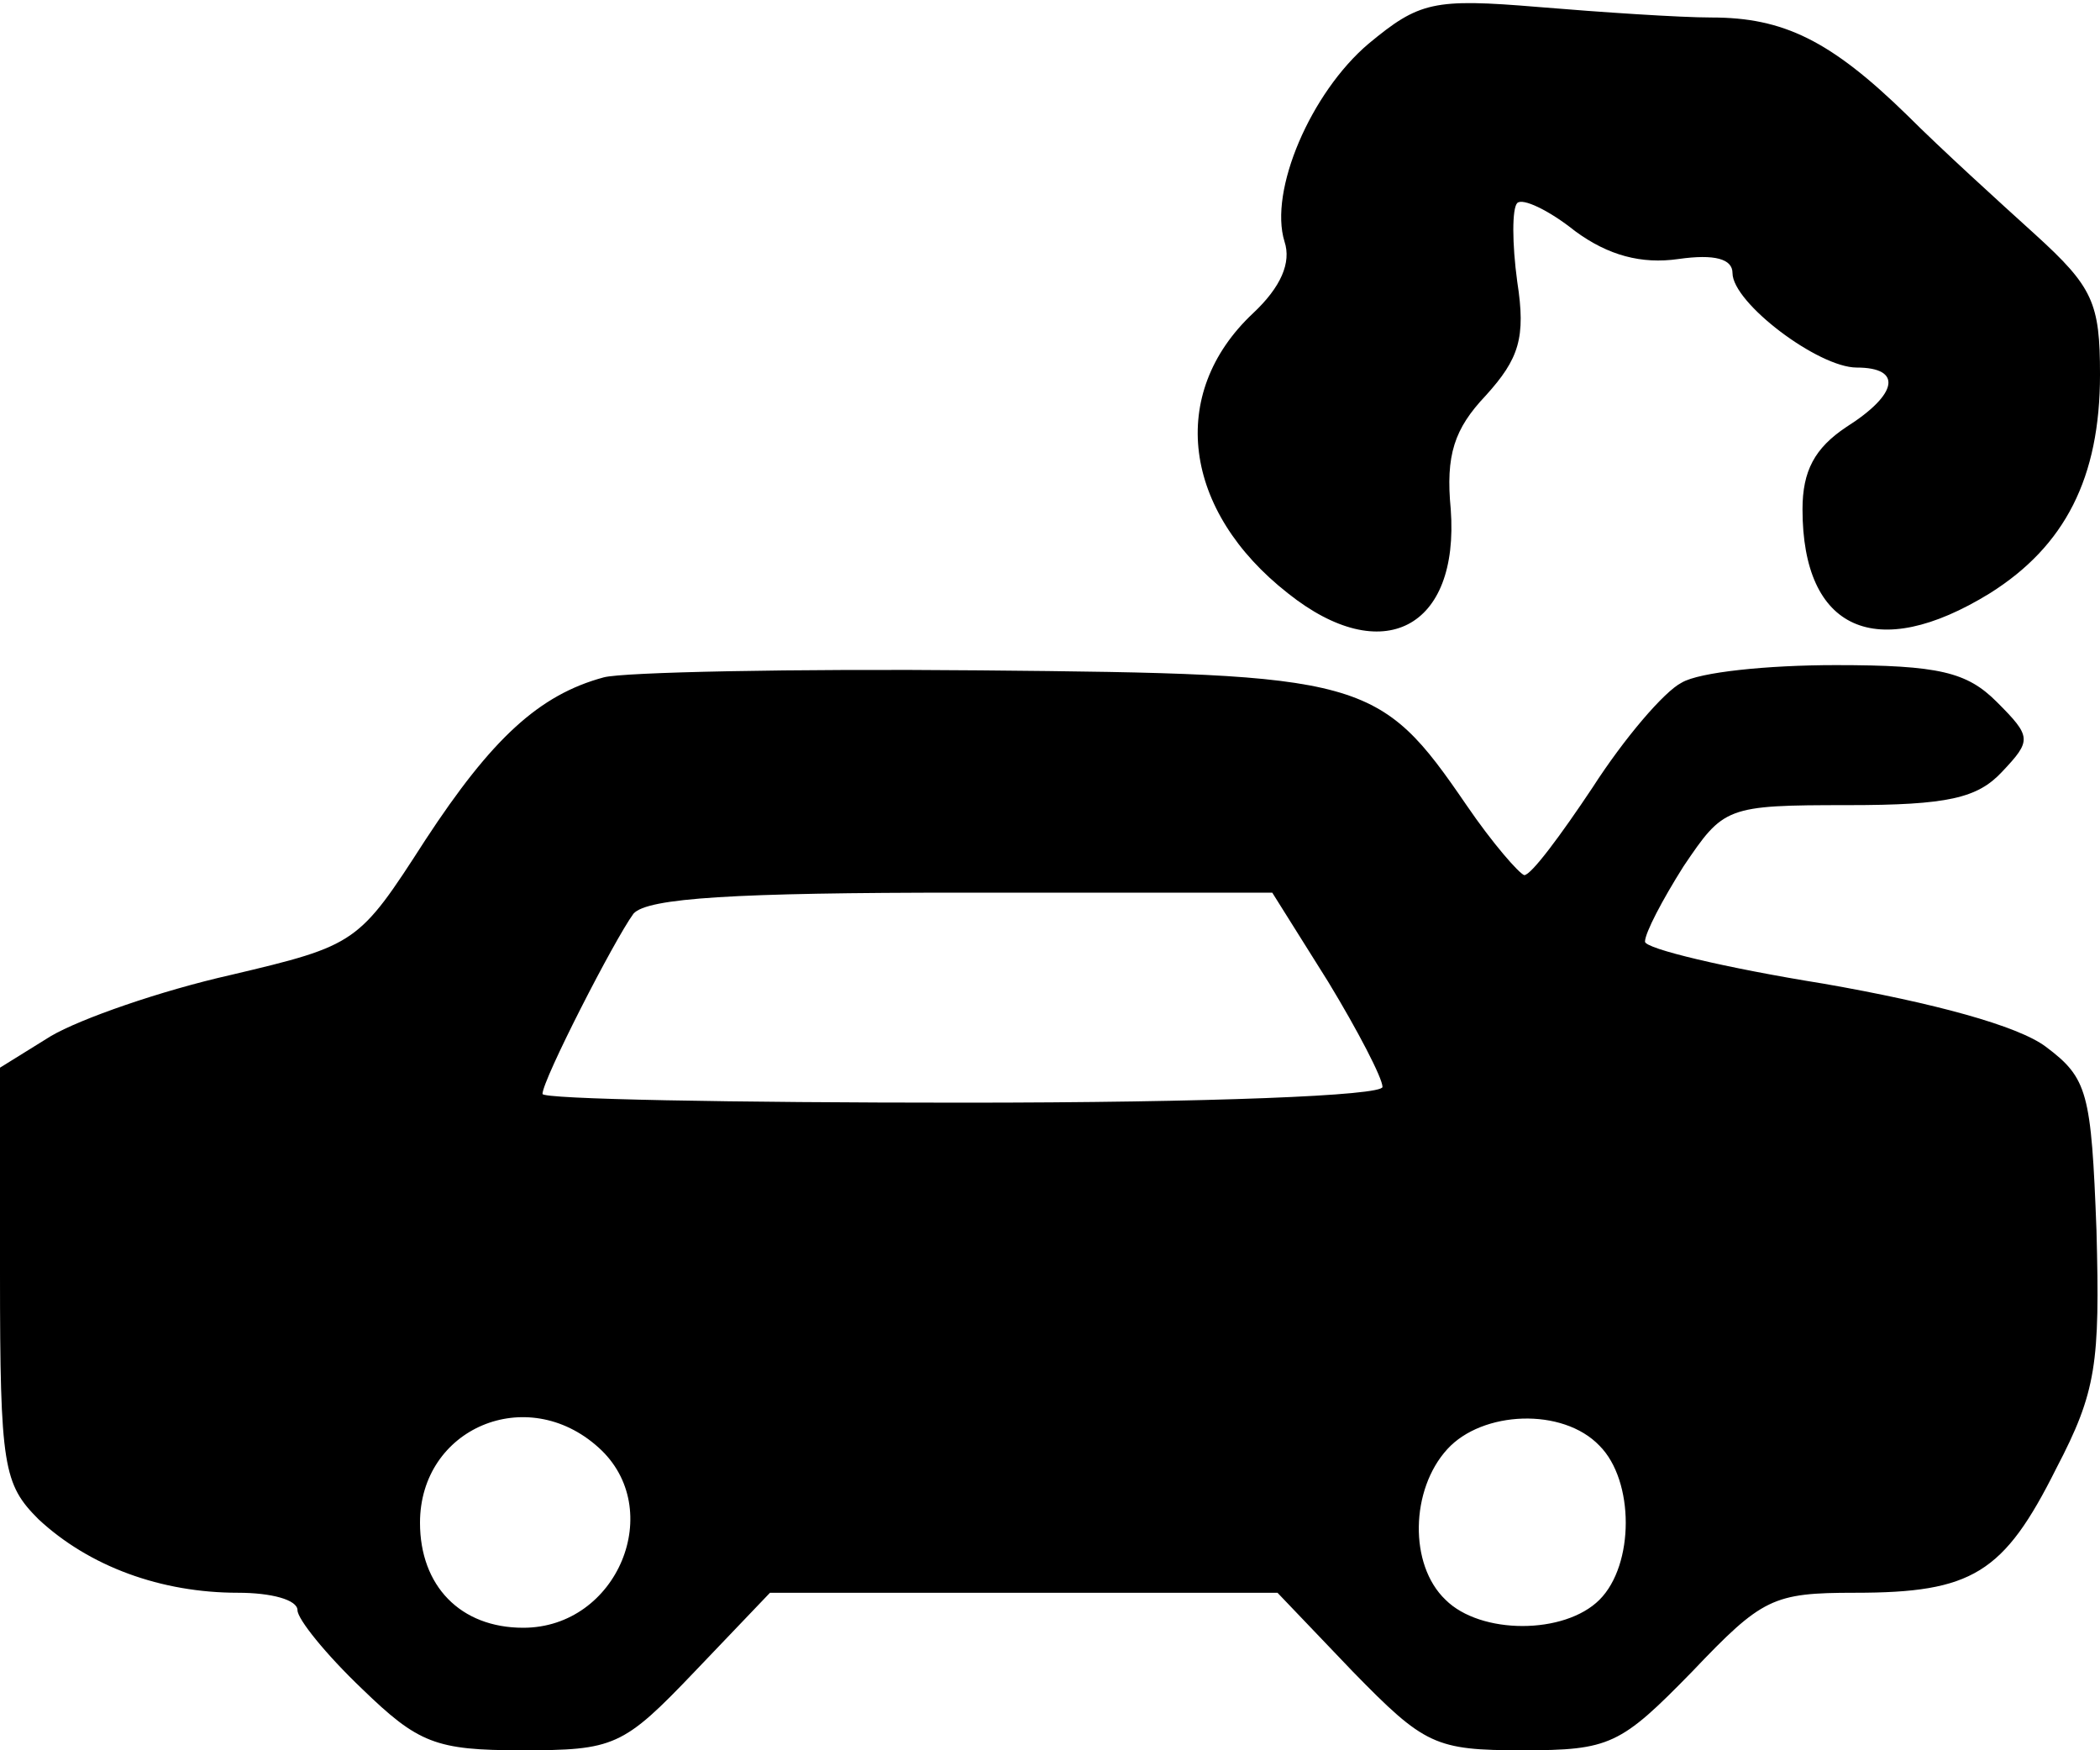 <?xml version="1.0" standalone="no"?>
<!DOCTYPE svg PUBLIC "-//W3C//DTD SVG 20010904//EN"
 "http://www.w3.org/TR/2001/REC-SVG-20010904/DTD/svg10.dtd">
<svg version="1.0" xmlns="http://www.w3.org/2000/svg"
 width="120pt" height="100pt" viewBox="0 0 120 100"
 preserveAspectRatio="xMidYMid meet">

<g transform="translate(0,100) scale(0.1,-0.1)" stroke="none">
<path d="M782 975 c-33 -28 -57 -84 -48 -113 4 -12 -2 -26 -18 -41 -49 -46
-40 -113 20 -160 54 -43 98 -20 93 48 -3 31 2 46 20 65 19 21 23 33 18 65 -3
22 -3 42 0 45 3 3 18 -4 33 -16 19 -14 38 -19 59 -16 21 3 31 0 31 -8 0 -17
49 -54 71 -54 26 0 24 -15 -6 -34 -18 -12 -25 -25 -25 -47 0 -69 42 -88 107
-48 43 27 63 66 63 125 0 41 -4 50 -37 80 -21 19 -54 49 -73 68 -44 43 -71 56
-112 56 -18 0 -63 3 -99 6 -60 5 -68 3 -97 -21z"/>
<path d="M345 613 c-37 -10 -64 -35 -102 -93 -38 -59 -39 -60 -111 -77 -40 -9
-86 -25 -103 -35 l-29 -18 0 -118 c0 -110 2 -120 22 -140 29 -27 70 -42 114
-42 19 0 34 -4 34 -10 0 -5 16 -25 37 -45 32 -31 42 -35 91 -35 53 0 58 2 99
45 l43 45 145 0 145 0 43 -45 c41 -42 47 -45 97 -45 50 0 56 3 97 45 40 42 46
45 93 45 67 0 85 11 115 71 23 44 25 60 23 136 -3 79 -5 87 -29 105 -16 12
-64 25 -127 36 -56 9 -102 20 -102 24 0 5 10 24 22 43 23 34 24 35 94 35 57 0
74 4 88 19 17 18 17 20 -3 40 -17 17 -33 21 -92 21 -39 0 -78 -4 -88 -10 -10
-5 -33 -32 -51 -60 -18 -27 -35 -50 -39 -50 -3 1 -18 18 -33 40 -50 73 -58 75
-278 77 -107 1 -204 -1 -215 -4z m414 -174 c17 -28 31 -55 31 -60 0 -5 -98 -9
-240 -9 -132 0 -240 2 -240 5 0 8 41 88 52 103 8 9 58 12 188 12 l177 0 32
-51z m-417 -266 c39 -35 11 -103 -43 -103 -36 0 -59 24 -59 60 0 54 61 80 102
43z m572 1 c20 -20 20 -68 0 -88 -20 -20 -68 -20 -88 0 -21 20 -20 63 1 86 20
22 66 24 87 2z"/>
</g>
</svg>
